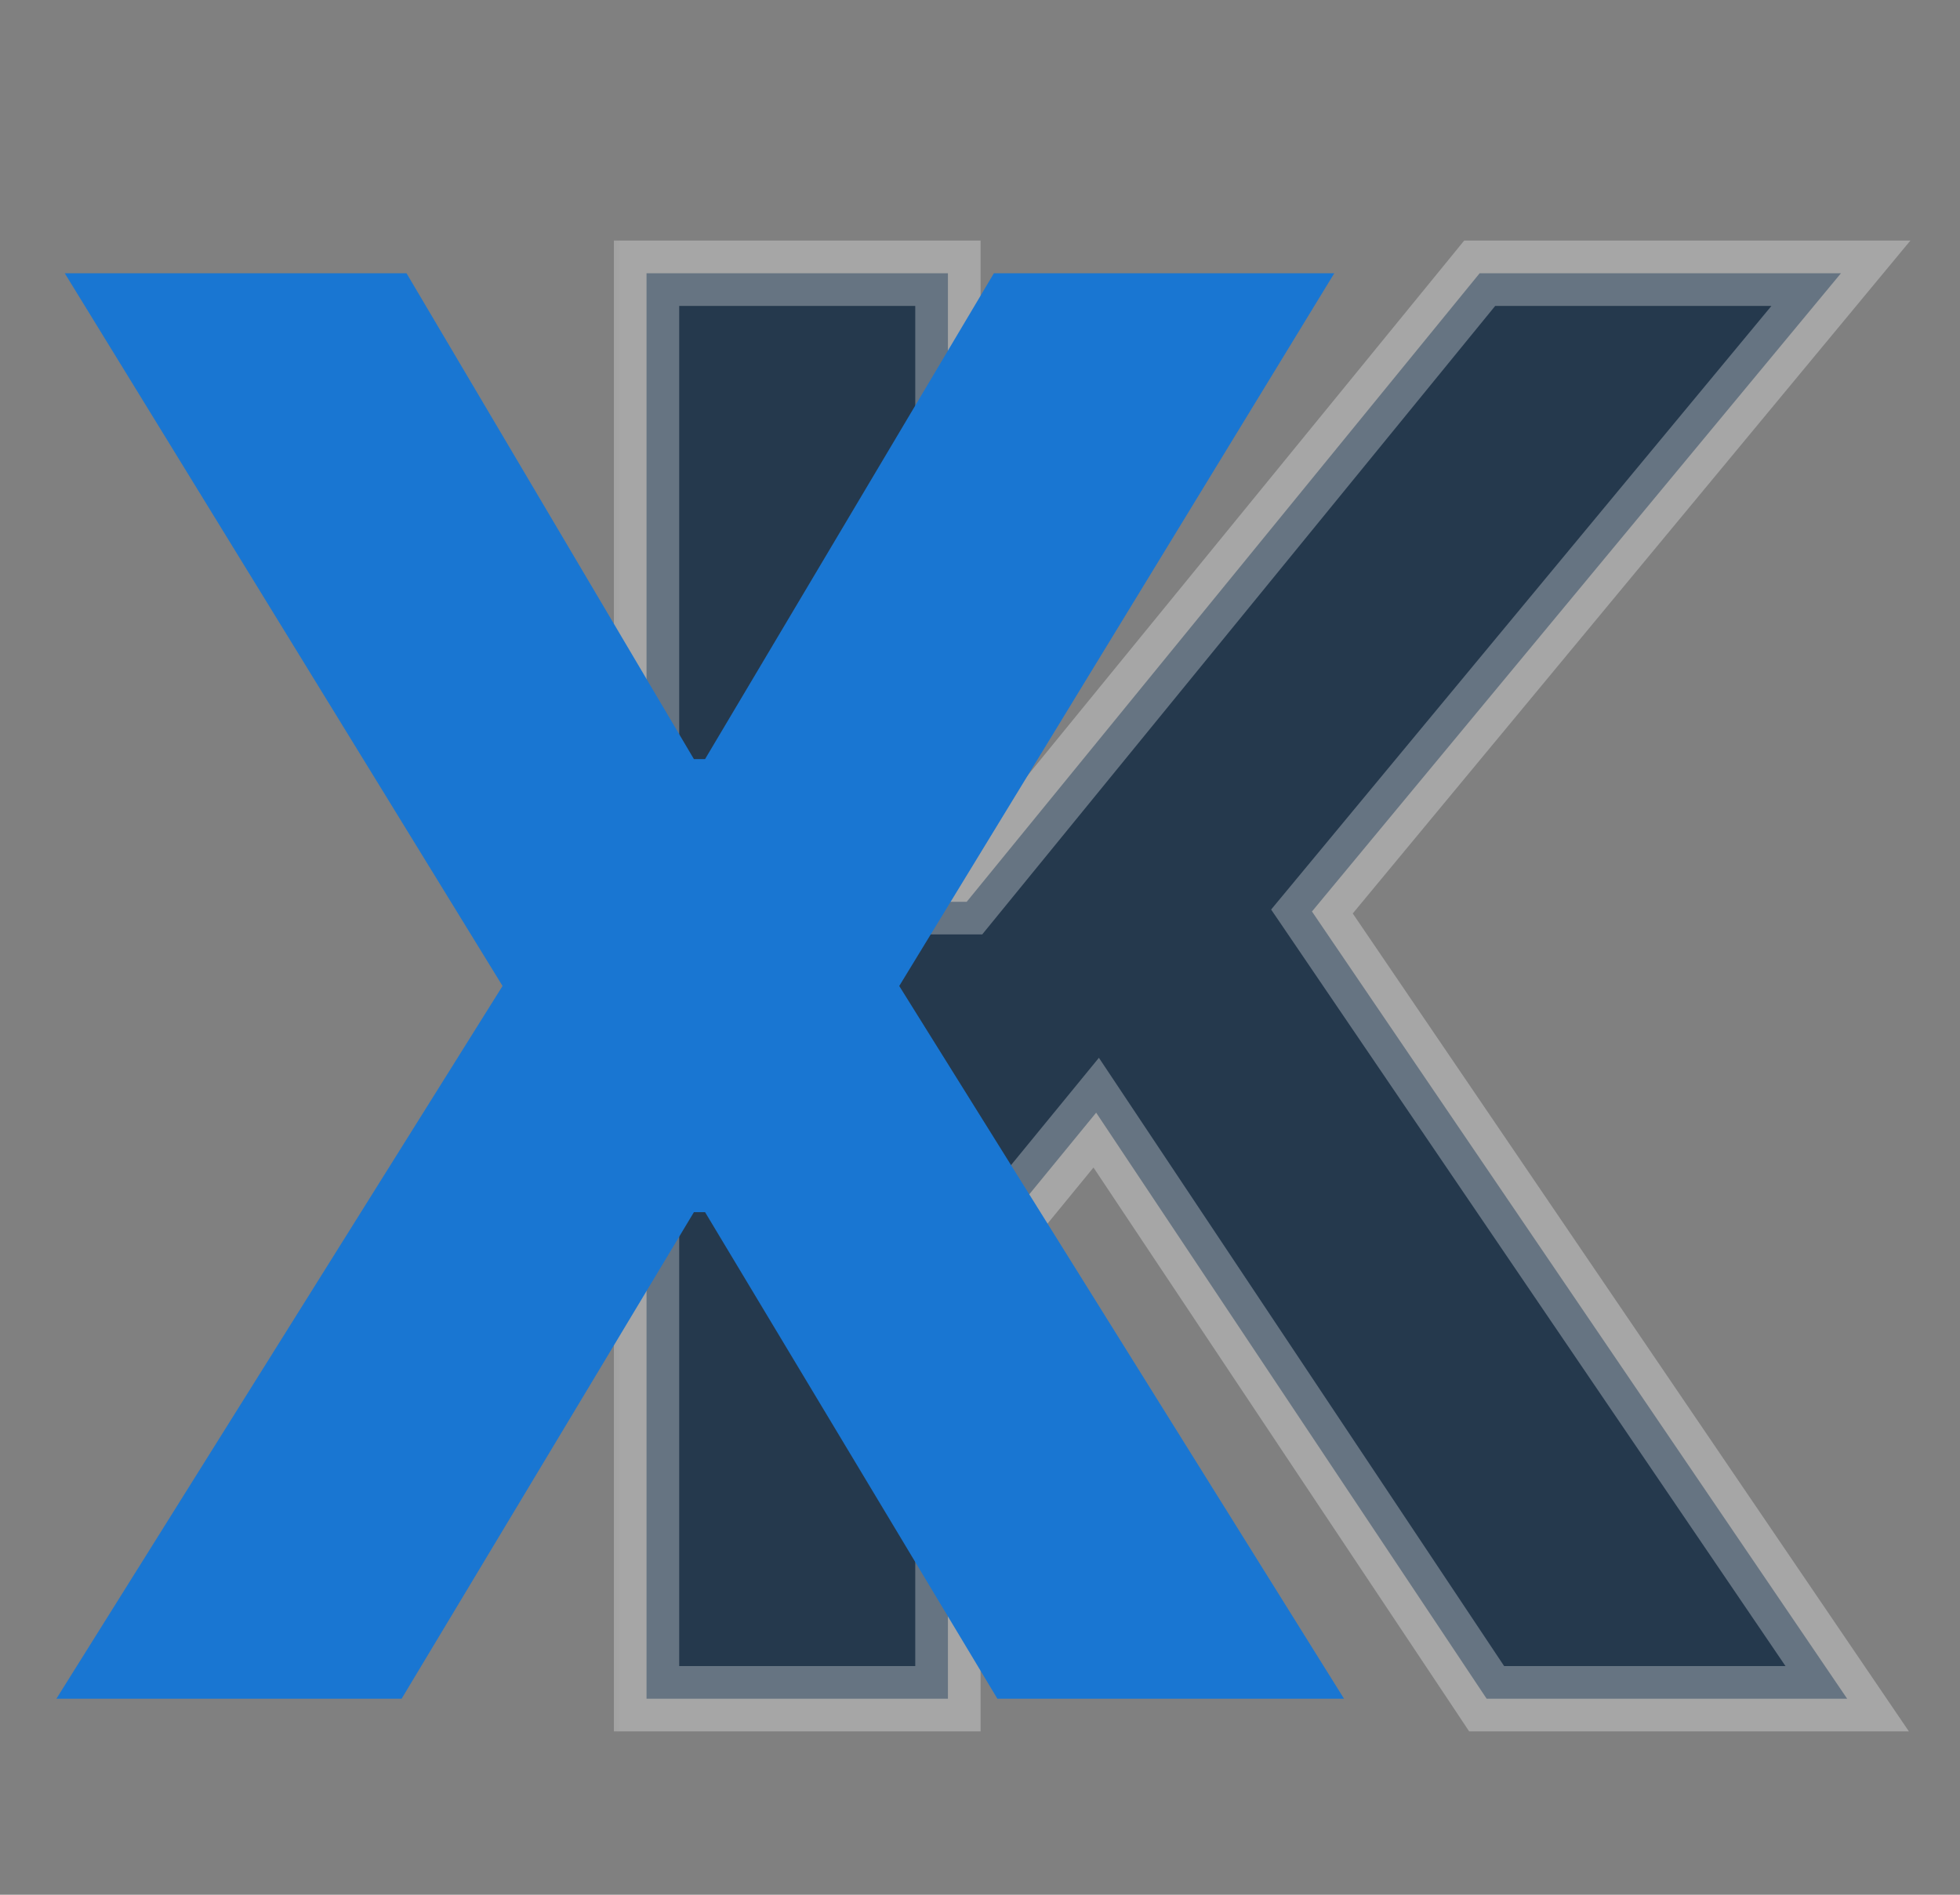 <svg width="30" height="29" viewBox="0 0 30 29" fill="none" xmlns="http://www.w3.org/2000/svg">
<rect x="0" y="0" width="30" height="29" fill="#808080" stroke="none"/>
<mask id="path-1-outside-1_75_7" maskUnits="userSpaceOnUse" x="9" y="3" width="21" height="24" fill="black">
<rect fill="white" x="9" y="3" width="21" height="24"/>
<path d="M9.896 26V4.182H14.509V13.802H14.797L22.648 4.182H28.178L20.081 13.951L28.273 26H22.755L16.778 17.03L14.509 19.8V26H9.896Z"/>
</mask>
<path d="M9.896 26V4.182H14.509V13.802H14.797L22.648 4.182H28.178L20.081 13.951L28.273 26H22.755L16.778 17.03L14.509 19.8V26H9.896Z" fill="#25394D"/>
<path d="M9.896 26H9.396V26.5H9.896V26ZM9.896 4.182V3.682H9.396V4.182H9.896ZM14.509 4.182H15.009V3.682H14.509V4.182ZM14.509 13.802H14.009V14.302H14.509V13.802ZM14.797 13.802V14.302H15.034L15.184 14.118L14.797 13.802ZM22.648 4.182V3.682H22.411L22.261 3.866L22.648 4.182ZM28.178 4.182L28.562 4.501L29.241 3.682H28.178V4.182ZM20.081 13.951L19.696 13.632L19.456 13.921L19.668 14.232L20.081 13.951ZM28.273 26V26.5H29.218L28.687 25.719L28.273 26ZM22.755 26L22.339 26.277L22.487 26.5H22.755V26ZM16.778 17.03L17.195 16.753L16.82 16.19L16.392 16.713L16.778 17.03ZM14.509 19.8L14.123 19.483L14.009 19.621V19.8H14.509ZM14.509 26V26.5H15.009V26H14.509ZM9.896 26H10.396V4.182H9.896H9.396V26H9.896ZM9.896 4.182V4.682H14.509V4.182V3.682H9.896V4.182ZM14.509 4.182H14.009V13.802H14.509H15.009V4.182H14.509ZM14.509 13.802V14.302H14.797V13.802V13.302H14.509V13.802ZM14.797 13.802L15.184 14.118L23.036 4.498L22.648 4.182L22.261 3.866L14.409 13.486L14.797 13.802ZM22.648 4.182V4.682H28.178V4.182V3.682H22.648V4.182ZM28.178 4.182L27.793 3.863L19.696 13.632L20.081 13.951L20.466 14.27L28.562 4.501L28.178 4.182ZM20.081 13.951L19.668 14.232L27.86 26.281L28.273 26L28.687 25.719L20.494 13.67L20.081 13.951ZM28.273 26V25.5H22.755V26V26.5H28.273V26ZM22.755 26L23.171 25.723L17.195 16.753L16.778 17.03L16.362 17.307L22.339 26.277L22.755 26ZM16.778 17.03L16.392 16.713L14.123 19.483L14.509 19.8L14.896 20.117L17.165 17.347L16.778 17.03ZM14.509 19.8H14.009V26H14.509H15.009V19.8H14.509ZM14.509 26V25.5H9.896V26V26.5H14.509V26Z" fill="white" fill-opacity="0.3" mask="url(#path-1-outside-1_75_7)"/>
<path d="M6.222 4.182L10.621 11.618H10.792L15.213 4.182H20.423L13.764 15.091L20.572 26H15.266L10.792 18.553H10.621L6.147 26H0.863L7.692 15.091L0.991 4.182H6.222Z" fill="#1976D2"/>
</svg>
